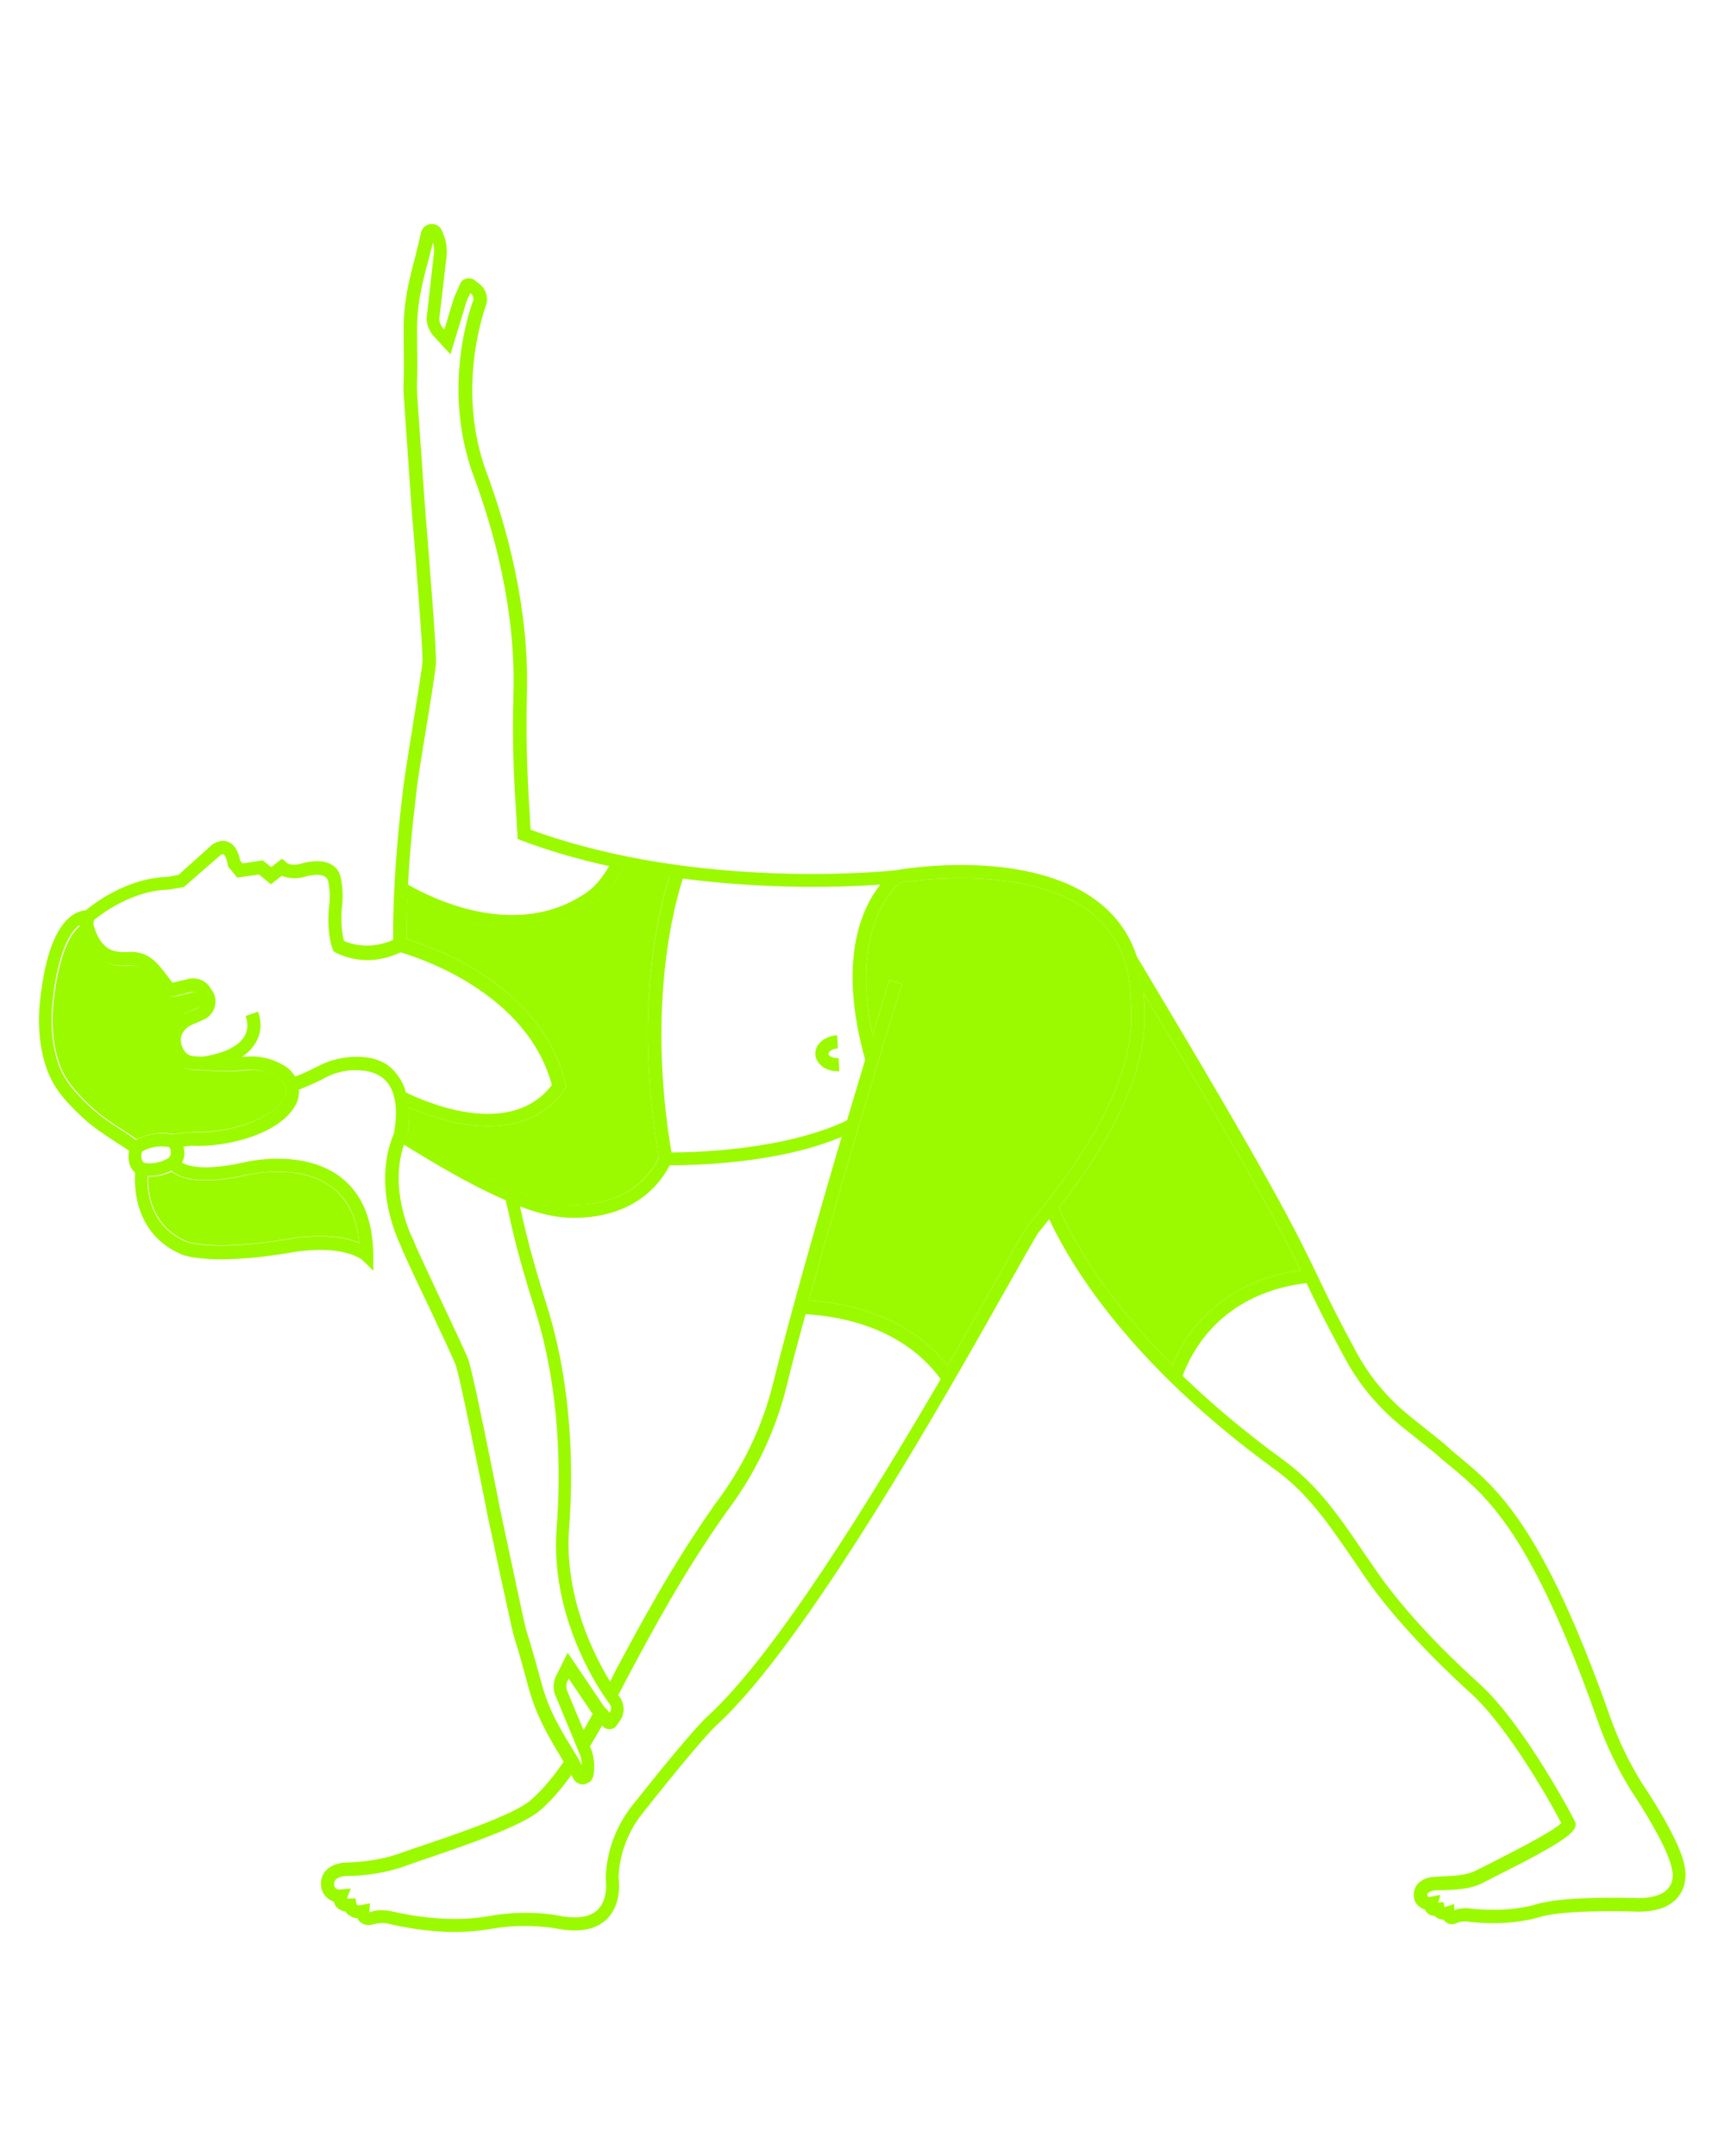<?xml version="1.0" encoding="utf-8"?>
<!-- Generator: Adobe Illustrator 25.1.0, SVG Export Plug-In . SVG Version: 6.00 Build 0)  -->
<!DOCTYPE svg PUBLIC "-//W3C//DTD SVG 1.1//EN" "http://www.w3.org/Graphics/SVG/1.1/DTD/svg11.dtd">
<svg version="1.1" id="Layer_1" xmlns:x="http://ns.adobe.com/Extensibility/1.0/" xmlns:i="http://ns.adobe.com/AdobeIllustrator/10.0/" xmlns:graph="http://ns.adobe.com/Graphs/1.0/"
	 xmlns="http://www.w3.org/2000/svg" xmlns:xlink="http://www.w3.org/1999/xlink" x="0px" y="0px" viewBox="0 0 512 640"
	 style="enable-background:new 0 0 512 640;" xml:space="preserve">
<style type="text/css">
	.st0{fill:#9CFA00;}
</style>
<g>
	<path class="st0" d="M305.4,363.4c-0.9,1.1-3.6,5.8-9.5,16.3c-3.9,6.9-8.9,15.7-14.6,25.7c-5.9-7.5-18.1-17.8-41.2-19.4
		c11.6-42.6,27.4-93.3,27.6-93.9l-3.7-1.2c-0.1,0.2-2,6.5-5,16.4c-6.8-31.4,6.1-43.5,8.2-45.3c4.4-0.7,38.9-5.6,57.1,9.3
		c7.2,5.9,11,14.3,11.3,24.9l0.1,1.6C336.1,306,337.1,325.4,305.4,363.4z"/>
	<path class="st0" d="M314.3,358.6c26.6-34.5,25.7-52.8,25.3-61l-0.1-1.5c0-0.5-0.1-1-0.1-1.4c33.1,55.5,40.9,70.5,46.6,82.4
		c-9.6,1.2-28.9,6.5-38,28.2C327.3,384.4,318,367.1,314.3,358.6z"/>
	<g>
		<g>
			<path class="st0" d="M44,349.3c0.2,0,0.4,0,0.6,0c1.7,0,4-0.4,6.4-1.5c2.3,1.9,8,4.2,22,1.1c0.2-0.1,15.9-3.9,25.7,3.7
				c4.5,3.5,7.2,9,7.9,16.3c-2.4-1-6.2-2-11.5-2c-2.7,0-5.8,0.2-9.3,0.8c-23.1,3.9-30.5,0.8-30.6,0.7
				C44.7,363.8,43.8,353.6,44,349.3z"/>
			<path class="st0" d="M15.9,297.4c1.6-14.8,5.3-20.6,7.9-22.5c0.3,1.6,1.4,6.3,5.1,9.3c2.4,1.9,5.5,2.8,9.5,2.5
				c3.6-0.3,5.2,1.6,8.1,5.4c0.5,0.7,1.1,1.5,1.7,2.2c0.9,1.1,2.4,1.7,3.9,1.5l4.9-1.2c0.8-0.2,1.7,0.1,2.1,0.8l0.6,0.9
				c0.4,0.7,0.3,1.3,0.2,1.6c-0.1,0.3-0.4,0.9-1.1,1.2l-3.9,1.7c-3.7,2.1-6.8,6.3-4.3,11.9c1.2,2.8,3.6,4.6,6.4,4.8
				c0.8,0.1,1.8,0.2,2.9,0.2l0,0c3.8,0.3,9.2,0.5,13.4,0c3-0.3,6.1,0.3,8.8,1.9c2.5,1.4,3.4,4.1,2.4,6.2
				c-3.3,6.5-17.1,10.7-27.2,10.2l-5.8,0.6c-5.2-0.9-9,0.6-10.9,1.6c-1.4-1-3-2-4.5-3c-2.7-1.7-5.5-3.6-7.8-5.6
				c-8-7.2-10.1-11.1-11.5-16.6C15.6,308.3,15.3,303,15.9,297.4z"/>
			<g>
				<path class="st0" d="M424.9,557.2c-0.3,0-2.9,0.4-4.4,2.4c-0.8,1.1-1,2.4-0.8,3.8c0.2,1.2,0.9,2.2,1.9,2.8
					c0.4,0.3,0.9,0.5,1.3,0.6c0.1,0.3,0.3,0.6,0.6,0.9c0.4,0.5,1.1,1,2.3,1c0.2,0.3,0.6,0.5,0.9,0.7c0.4,0.2,1,0.4,1.8,0.5
					c0.2,0.3,0.5,0.5,0.8,0.8c0.4,0.2,0.9,0.5,1.6,0.5c0.5,0,1-0.1,1.6-0.4c0.9-0.4,2-0.5,3-0.4c4.5,0.6,13.4,1.1,21.8-1.4
					c7.4-2.2,26.7-1.6,26.8-1.6c6.6,0.4,11.3-1,13.9-4.2c3.2-3.8,2.1-8.7,2.1-8.7c-1-7.9-12.3-24.5-12.7-25.1
					c-3.8-6.1-7-12.7-9.4-19.5c-19.9-56.6-33.6-68.1-44.7-77.3c-1.6-1.3-3.1-2.6-4.6-4l-10.1-8.1c-3.9-3.1-7.3-6.6-10.4-10.5
					c-2.1-2.7-3.9-5.5-5.5-8.4c-5.9-10.9-8.8-16.9-11.6-22.8c-6.5-13.5-12.6-26.3-53.7-94.9c-2-6.2-5.6-11.4-10.7-15.6
					c-20.6-16.8-58.6-10.4-60.6-10c-1.4,0.2-58.6,6.3-108.6-12c-0.1-1-0.1-2.2-0.2-3.6c-0.5-7.5-1.3-20-0.9-36.8
					c0.7-25.6-6.1-49.8-12-65.7c-9.4-25.4-0.2-49.3-0.1-49.7c0.7-2.3-0.1-4.8-2.1-6.3l-1.3-1c-0.7-0.6-1.7-0.7-2.6-0.5
					c-0.9,0.3-1.6,1-1.8,1.7c-0.5,1.2-1,2.4-1.7,3.8l-2.9,9.6l-0.8-0.9c0,0-0.8-1.2-0.7-2.4l2.2-18.9c0.1-2.1-0.2-4.3-1.1-6.3
					l-0.3-0.8c-0.5-1.3-1.9-2.1-3.3-2c-1.4,0.1-2.6,1.1-2.9,2.5l-0.6,2.5c-0.4,1.8-0.9,3.6-1.3,5.3c-1.8,6.8-3.4,13.2-3.3,21.9
					c0.1,9.3,0.1,12.4,0,14.2c-0.1,2.9-0.1,2.9,0.9,17l1.5,21.6c0,0.5,0.2,2.2,0.4,4.8c0.8,9.8,2.9,35.9,2.8,40
					c0,1.5-1.6,10.9-2.9,19.2c-1.4,8.9-2.8,17.3-2.9,19.2c0,0.2-3.1,23-2.9,44.3c-7,3.1-12.7,1.2-14.6,0.3c-0.2-0.6-0.3-1.2-0.4-1.8
					c-0.4-2.6-0.5-5.4-0.2-8.3c0.4-3.1,0.2-6-0.4-8.9c-0.4-1.7-1.4-2.9-2.8-3.7c-2.1-1.2-5.2-1.3-9.1-0.2c-1.3,0.4-2.5,0.4-3.7,0
					l-1.8-1.5l-3.2,2.5l-2.5-2l-6,0.9l-0.7-0.8c-0.6-3-1.8-4.9-3.6-5.6c-2.3-0.9-4.3,0.6-4.7,0.8l-10,9c-0.9,0.2-2.8,0.5-3.2,0.6
					c-12,0.3-21.8,7.8-24.3,9.9c-1,0.1-2.5,0.4-4.2,1.6c-4.8,3.5-8,12-9.4,25.2c-0.7,6.1-0.3,11.9,1,17.1
					c1.8,7.1,4.9,11.6,12.7,18.6c2.5,2.2,5.4,4.1,8.3,6c1.5,1,3,1.9,4.4,2.9c-0.4,2-0.2,4.8,1.8,6.5c-0.3,4.3-0.1,18.1,13.4,24.1
					c0.3,0.2,8.2,3.8,33-0.4c15.4-2.6,21,2.2,21,2.2l3.3,3.2v-4.6c-0.1-10.5-3.3-18.2-9.6-23.1c-11.3-8.7-28.3-4.6-29-4.4
					c-11.9,2.6-16.6,1-18.2,0c0.9-1.6,0.9-3.3,0.4-4.7l2.5-0.3c10.1,0.6,26.5-3.4,31-12.4c0.7-1.3,0.9-2.8,0.8-4.2
					c3.2-1.3,5.8-2.5,7.1-3.2c1.4-0.8,2.7-1.3,3.8-1.7c2-0.6,4.2-1,6.2-0.9c4.2,0,7.3,1.3,9.2,3.7c4.1,5.2,2,14.4,1.9,15.1
					c-6.8,16.2,1.9,32.9,2.1,33.4c0.7,2,4.3,9.7,8.2,17.8c3.6,7.6,7.6,16.2,8.1,17.6c1.3,3.9,6.4,29.6,8.4,39.3
					c0.5,2.5,0.8,4.2,0.9,4.7l4.5,21.1c3,13.8,3,13.8,3.8,16.6c0.6,1.8,1.5,4.7,3.9,13.7c2.3,8.4,5.6,14.1,9.2,20.1
					c0.4,0.7,0.9,1.5,1.3,2.2c-3.4,4.9-6.6,8.6-9.8,11.4c-4.9,4.2-21.1,9.7-30.8,13c-3,1-5.6,1.9-7.3,2.5c-6.6,2.5-13.4,2.9-16.8,3
					v1.5v-1.5c-0.4,0-3.8,0.1-5.9,2.4c-1.1,1.2-1.6,2.8-1.4,4.6c0.2,2.2,1.8,4,3.8,4.6c0.1,0.5,0.3,1,0.6,1.4
					c0.5,0.6,1.3,1.3,2.8,1.5c0.3,0.4,0.6,0.9,1.2,1.2c0.7,0.5,1.5,0.8,2.4,0.8c0.2,0.5,0.5,0.9,1,1.3c0.7,0.5,1.9,1.1,3.8,0.5
					c1.5-0.4,3.1-0.5,4.6-0.1c4.3,1,11.5,2.4,19.5,2.4c3.5,0,7.1-0.3,10.7-0.9c10.7-1.9,19.5-0.1,19.6-0.1
					c6.6,1.3,11.6,0.3,14.8-2.8c4.8-4.7,3.5-12.2,3.5-12.3c0.2-6.8,2.7-13.6,7.1-19.1c11.3-14.3,19.1-23.5,22-26.2
					c26.7-24.3,68.6-98.7,86.5-130.5c4.5-8,8.4-14.9,9.1-15.8c1.1-1.3,2.1-2.6,3.1-3.9c6.3,13.5,23.8,43,67.4,74.6
					c9.6,7,15.9,16.4,22.7,26.3c1.2,1.7,2.4,3.5,3.6,5.3c5.1,7.4,14.7,19.3,31.4,34.5c11.5,10.4,24.7,34.2,26.9,38.6
					c-1.9,1.9-9.5,6.1-22.6,12.7l-2.8,1.4c-3,1.5-7.2,1.6-10.2,1.7C426.7,557.1,425.7,557.1,424.9,557.2 M261.3,262.6
					c-5.3,6.6-12.9,22.1-4.5,52c-1.6,5.4-3.5,11.5-5.4,18c-18.8,8.9-45.4,9.5-52.1,9.5c-7.4-43.9,1-74.1,3.4-81.3
					C228.7,264.2,251.4,263.3,261.3,262.6z M181.1,499.2c-4.8-7.9-13.6-25.2-12.2-45.2c1.3-16.9,1.1-42.1-6.6-66.5
					c-5-15.8-6.8-24.2-7.7-28.2c-0.1-0.5-0.2-0.9-0.3-1.2c4.4,1.7,8.6,2.8,12.2,3.2c0.8,0.1,2.3,0.2,4.2,0.2c7.3,0,20.9-2,28.1-15.6
					c6,0,31.3-0.2,51-8.4c-7,23.7-15,51.8-20.3,73c-3.2,13-9,25.1-17.2,35.9c-13.1,18.6-22.1,35.5-30.1,50.5L181.1,499.2z
					 M123.6,235.2c0.1-1.9,1.5-10.6,2.9-19c1.8-11.1,2.9-18,2.9-19.7c0.1-3.8-1.4-22.6-2.8-40.5c-0.2-2.5-0.4-4.3-0.4-4.7l-1.5-21.6
					c-1-13.9-1-13.9-0.9-16.6c0.1-1.9,0.1-5,0-14.4c-0.1-8.2,1.4-14.1,3.2-20.9c0.5-1.7,0.9-3.5,1.4-5.4l0.1-0.4
					c0.3,1.1,0.4,2.1,0.3,3.1l-2.1,18.7c-0.4,2.8,1.3,5,1.5,5.4l5.5,6l4.8-15.8c0.4-0.8,0.7-1.6,1.1-2.4l0.1,0.1
					c0.7,0.5,0.9,1.4,0.8,2c-0.4,1-9.8,25.5,0.1,52.3c5.8,15.6,12.5,39.3,11.8,64.3c-0.5,17.1,0.4,29.7,0.9,37.2
					c0.1,2,0.2,3.6,0.3,4.8v1.3l1.2,0.5c8.5,3.2,17.3,5.7,26,7.6c-1.6,2.7-3.7,5.7-6.5,7.7c-20.4,14.3-45.2,2.4-53.2-2.2
					C121.9,247.7,123.6,235.4,123.6,235.2z M120.9,266.9c6.2,3.3,18.1,8.6,31.2,8.6c8,0,16.5-2,24.5-7.5c4-2.8,6.4-6.8,8.3-10.1
					c4.7,0.9,9.3,1.7,13.8,2.4c-2.8,8.7-10.9,38.9-3.1,83.4c-7.8,15.4-25.1,14.2-28.7,13.7c-13-1.3-34.7-14.6-45.1-21L121,336
					c0.3-1.6,0.6-4.3,0.4-7.3c4.9,2.2,14.1,5.6,23.6,5.6c8.3,0,16.7-2.6,22.6-10.9l0.5-0.7l-0.2-0.9c-7.2-29.7-39.8-40.8-47.2-43
					C120.7,274.9,120.8,270.8,120.9,266.9z M118.8,280.3L118.8,280.3L118.8,280.3L118.8,280.3z M42.1,341.9c1-0.7,3.9-2.1,8.1-1.4
					c0.5,0.7,0.9,2-0.1,3.2c-3.2,2-6.4,1.7-7.2,1.5C41.7,344.5,41.9,342.8,42.1,341.9z M73,348.8c0.2,0,15.8-3.9,25.7,3.7
					c4.6,3.5,7.3,9.1,7.9,16.5c-3.6-1.5-10.2-3-20.9-1.2c-23.2,3.9-30.5,0.8-30.7,0.7c-10.7-4.8-11.4-15.1-11.2-19.4
					c0.2,0,0.4,0,0.7,0c1.7,0,4-0.4,6.4-1.6C53.2,349.6,58.9,351.9,73,348.8z M84.4,325.8c-3.3,6.6-17.2,10.9-27.7,10.3l-5.5,0.6
					c-5.2-0.9-9,0.6-10.8,1.7c-1.5-1-3-2.1-4.6-3.1c-2.7-1.7-5.5-3.6-7.8-5.6c-8-7.2-10.1-11.1-11.5-16.7c-1.2-4.7-1.5-10-0.9-15.7
					c1.6-15.1,5.4-20.9,8-22.7c0.2,1.3,1.2,6.3,5,9.5c2.3,1.9,5.5,2.8,9.4,2.5c3.7-0.2,5.3,1.6,8.2,5.5c0.5,0.7,1.1,1.5,1.7,2.2
					c0.9,1.1,2.3,1.7,4,1.4l4.7-1.2c0.9-0.2,1.8,0.1,2.2,0.9l0.6,0.9c0.3,0.5,0.4,1.1,0.2,1.7s-0.6,1-1.1,1.3l-4.1,1.7
					c-3.4,1.9-6.6,6.2-4.1,11.7c1.2,2.7,3.6,4.5,6.3,4.7c0.8,0.1,1.8,0.2,2.9,0.2c3.8,0.3,9.2,0.5,13.4,0c3-0.3,6.1,0.3,9.2,2.1
					C84.6,321,85.5,323.7,84.4,325.8z M105.9,313.7c-2.7,0-5,0.4-7.4,1.1c-1.4,0.4-2.9,1.1-4.5,1.9c-1.2,0.6-3.5,1.8-6.4,2.9
					c-0.8-1.4-2-2.6-3.6-3.5c-3.5-2-7.4-2.8-11.2-2.4c-0.3,0-0.7,0-1.1,0.1c1.7-1.1,3.1-2.5,4.1-4.1c1.7-2.8,2-6,0.8-9.4l-3.7,1.3
					c0.8,2.2,0.7,4.3-0.4,6.1c-1.8,3-6.3,5.1-12.6,6c-1-0.1-1.9-0.1-2.6-0.2c-1.3-0.1-2.5-1-3.1-2.5c-1.7-3.8,1.1-5.9,2.3-6.6
					l3.9-1.7c1.6-0.7,2.8-2,3.3-3.7s0.3-3.5-0.7-4.9l-0.6-0.9c-1.4-2.2-4-3.2-6.5-2.6l-4.7,1.1c-0.6-0.7-1.1-1.4-1.6-2.1
					c-2.9-3.8-5.6-7.4-11.6-7c-2.9,0.2-5.1-0.3-6.6-1.6c-2.6-2.2-3.5-5.9-3.7-6.9l0.2-1c2.1-1.7,11.2-8.7,21.9-9
					c0.2,0,0.5,0,4.3-0.7l0.5-0.1l10.9-9.5c0.2-0.1,0.6-0.3,0.8-0.2c0.3,0.1,0.9,0.9,1.3,3.1l0.1,0.5l2.7,3.3l6.5-0.9l3.5,2.9
					l3.2-2.5l0.3,0.1c2,0.7,4.2,0.8,6.4,0.2c2.7-0.8,4.9-0.8,6.1-0.1c0.5,0.3,0.8,0.7,1,1.3c0.5,2.3,0.6,4.9,0.3,7.5
					c-0.4,3.3-0.3,6.5,0.2,9.5c0.2,1.1,0.4,2.1,0.8,3.1l0.2,0.7l0.6,0.4c0.2,0.1,4,2.3,9.6,2.3c2.9,0,6.2-0.6,9.8-2.3
					c5.1,1.5,37.5,11.8,44.9,39.4c-12.6,16.4-38.4,4.6-43.3,2.2c-0.5-1.8-1.3-3.6-2.5-5.1C115.5,315.5,111.4,313.7,105.9,313.7z
					 M160.7,499.5c-2.5-9.1-3.4-12.1-4-13.9c-0.8-2.6-0.8-2.6-3.7-16.2l-4.5-21.1c-0.1-0.4-0.4-2.1-0.9-4.6
					c-3.5-17.6-7.3-36.1-8.5-39.8c-0.5-1.6-3.5-7.9-8.3-18.1c-3.6-7.7-7.4-15.7-8.1-17.7c-0.1-0.1-7.5-14.4-2.8-28.3
					c7.5,4.6,19.1,11.7,30.2,16.5c0.2,0.7,0.2,1.2,0.3,1.4c0.2,0.5,0.3,1.3,0.6,2.5c0.9,4.1,2.7,12.6,7.8,28.6
					c7.5,23.8,7.7,48.5,6.4,65c-2.1,28.6,15.2,51.4,15.9,52.2c0.4,0.7,0.4,1.6-0.1,2.3l-0.1,0.1c-0.5-0.7-1.1-1.3-1.6-1.8l-10.8-16
					l-3.7,7.4c-0.1,0.3-1.1,2.9,0.1,5.4l7.2,17.4c0.4,1,0.6,2.1,0.6,3.2l-0.2-0.4c-0.9-1.7-1.9-3.3-2.8-4.8
					C165.9,512.6,162.8,507.4,160.7,499.5z M168.3,501.8c-0.4-0.9-0.1-2.1-0.1-2.3l0.6-1.2l7.1,10.5c-0.9,1.7-1.8,3.3-2.7,4.8
					L168.3,501.8z M210.2,509.3c-3.9,3.5-14.4,16.4-22.5,26.6c-4.9,6.2-7.7,13.8-7.9,21.5v0.2v0.2c0,0.1,0.9,5.9-2.4,9.1
					c-2.2,2.2-6.1,2.8-11.3,1.8c-0.4-0.1-9.6-2-21.1,0.1c-11.6,2.1-23.9-0.3-28.6-1.4c-2.2-0.5-4.5-0.5-6.6,0.2
					c-0.3,0.1-0.4,0.1-0.2,0l0.2-2.6l-2.5,0.5c-0.6,0.1-1.4,0.2-1.5-0.3l-0.3-1.7l-1.8,0.1c-0.7,0-0.9-0.1-0.7-0.1l1.1-2.9l-3.2,0.3
					c-0.9,0.1-1.7-0.5-1.7-1.3c-0.1-0.9,0.2-1.4,0.4-1.6c0.8-0.9,2.5-1.1,3.1-1.1c3.7,0,11-0.5,18.2-3.2c1.7-0.6,4.2-1.5,7.2-2.5
					c10.6-3.6,26.6-9.1,32.1-13.7c3.2-2.7,6.2-6.2,9.4-10.6l0.6,1.1c0.6,1.1,1.7,1.7,2.8,1.7c0.2,0,0.4,0,0.6-0.1
					c1.4-0.3,2.4-1.4,2.6-2.8l0.1-0.8c0.2-2.1,0-4.3-0.7-6.4l-0.5-1.2c1.2-2,2.4-4,3.6-6.2c0.5,0.6,1.2,1.1,2.1,1.1
					c1,0,1.8-0.4,2.3-1.2l0.9-1.3c1.4-2,1.5-4.6,0.1-6.8c0,0-0.2-0.3-0.6-0.8l2.2-4.2c7.9-14.9,16.9-31.7,29.8-50
					c8.5-11.2,14.5-23.7,17.9-37.2c1.6-6.7,3.6-14,5.7-21.7c23.5,1.5,35,12.2,40.1,19.3C258.7,444.5,230,491.2,210.2,509.3z
					 M305.4,363.4c-0.9,1.1-3.6,5.8-9.5,16.3c-3.9,6.9-8.9,15.7-14.6,25.7c-5.9-7.5-18.1-17.8-41.2-19.4
					c11.6-42.6,27.4-93.3,27.6-93.9l-3.7-1.2c-0.1,0.2-2,6.5-5,16.4c-6.8-31.4,6.1-43.5,8.2-45.3c4.4-0.7,38.9-5.6,57.1,9.3
					c7.2,5.9,11,14.3,11.3,24.9l0.1,1.6C336.1,306,337.1,325.4,305.4,363.4z M314.3,358.6c26.6-34.5,25.7-52.8,25.3-61l-0.1-1.5
					c0-0.5-0.1-1-0.1-1.4c33.1,55.5,40.9,70.5,46.6,82.4c-9.6,1.2-28.9,6.5-38,28.2C327.3,384.4,318,367.1,314.3,358.6z
					 M495.1,560.6c-1.8,2.1-5.5,3.1-10.7,2.8c-0.8,0-20.1-0.6-28.1,1.8c-8,2.4-16.8,1.7-20.2,1.3c-1.4-0.2-2.9,0-4.4,0.5l-0.1-1.8
					l-2.4,0.8c-0.2,0.1-0.4,0.1-0.4,0.2l-0.4-1.6l-1.5,0.2l0.6-2.3l-3.1,0.6c-0.2,0-0.3,0-0.5-0.1c-0.1-0.1-0.2-0.2-0.2-0.3
					c-0.1-0.5,0-0.7,0.1-0.7c0.3-0.4,1.2-0.7,1.7-0.8c0.7-0.1,1.6-0.1,2.6-0.1c3.4-0.1,8.1-0.2,11.9-2.1l2.7-1.4
					c21.4-10.7,25-13.6,25-16.1l-0.1-0.5c-0.3-0.9-15.2-29.1-28.4-41.1c-16.5-14.9-25.9-26.6-30.8-33.8c-1.2-1.7-2.4-3.5-3.6-5.2
					c-6.9-10.2-13.5-19.9-23.6-27.3c-12-8.7-21.9-17.2-30.2-25.2c8.6-22.2,28.3-26.6,36.8-27.5c2.7,5.8,5.7,11.8,11.5,22.5
					c1.7,3.1,3.6,6.1,5.8,8.9c3.2,4.1,6.9,7.9,11,11.2l10,8c1.5,1.4,3.1,2.7,4.7,4c10.7,8.9,24,20,43.5,75.6
					c2.5,7.1,5.8,13.9,9.8,20.4c3.1,4.6,11.4,17.7,12.2,23.7C496.4,555.2,497.1,558.3,495.1,560.6z"/>
				<path class="st0" d="M244.5,316.9c1.2,0.7,2.6,1.1,4.1,1.1c0.2,0,0.4,0,0.5,0l-0.2-3.9c-0.9,0-1.7-0.1-2.4-0.5
					c-0.4-0.2-0.6-0.5-0.6-0.8c0-0.6,1.1-1.5,2.8-1.6l-0.2-3.9c-3.8,0.2-6.7,2.8-6.5,5.8C242.1,314.5,243,315.9,244.5,316.9z"/>
			</g>
		</g>
		<path class="st0" d="M166.9,357.5c-13-1.3-34.7-14.6-45.1-21L121,336c0.3-1.6,0.6-4.3,0.4-7.3c4.9,2.2,14.1,5.6,23.6,5.6
			c8.3,0,16.7-2.6,22.6-10.9l0.5-0.7l-0.2-0.9c-7.2-29.7-39.8-40.8-47.2-43c0-4,0-8,0.2-12c6.2,3.3,18.1,8.6,31.2,8.6
			c8,0,16.5-2,24.5-7.5c4-2.8,6.4-6.8,8.3-10.1c4.7,0.9,9.3,1.7,13.8,2.4c-2.8,8.7-10.9,38.9-3.1,83.4
			C187.8,359.1,170.5,357.9,166.9,357.5z"/>
	</g>
</g>
</svg>
